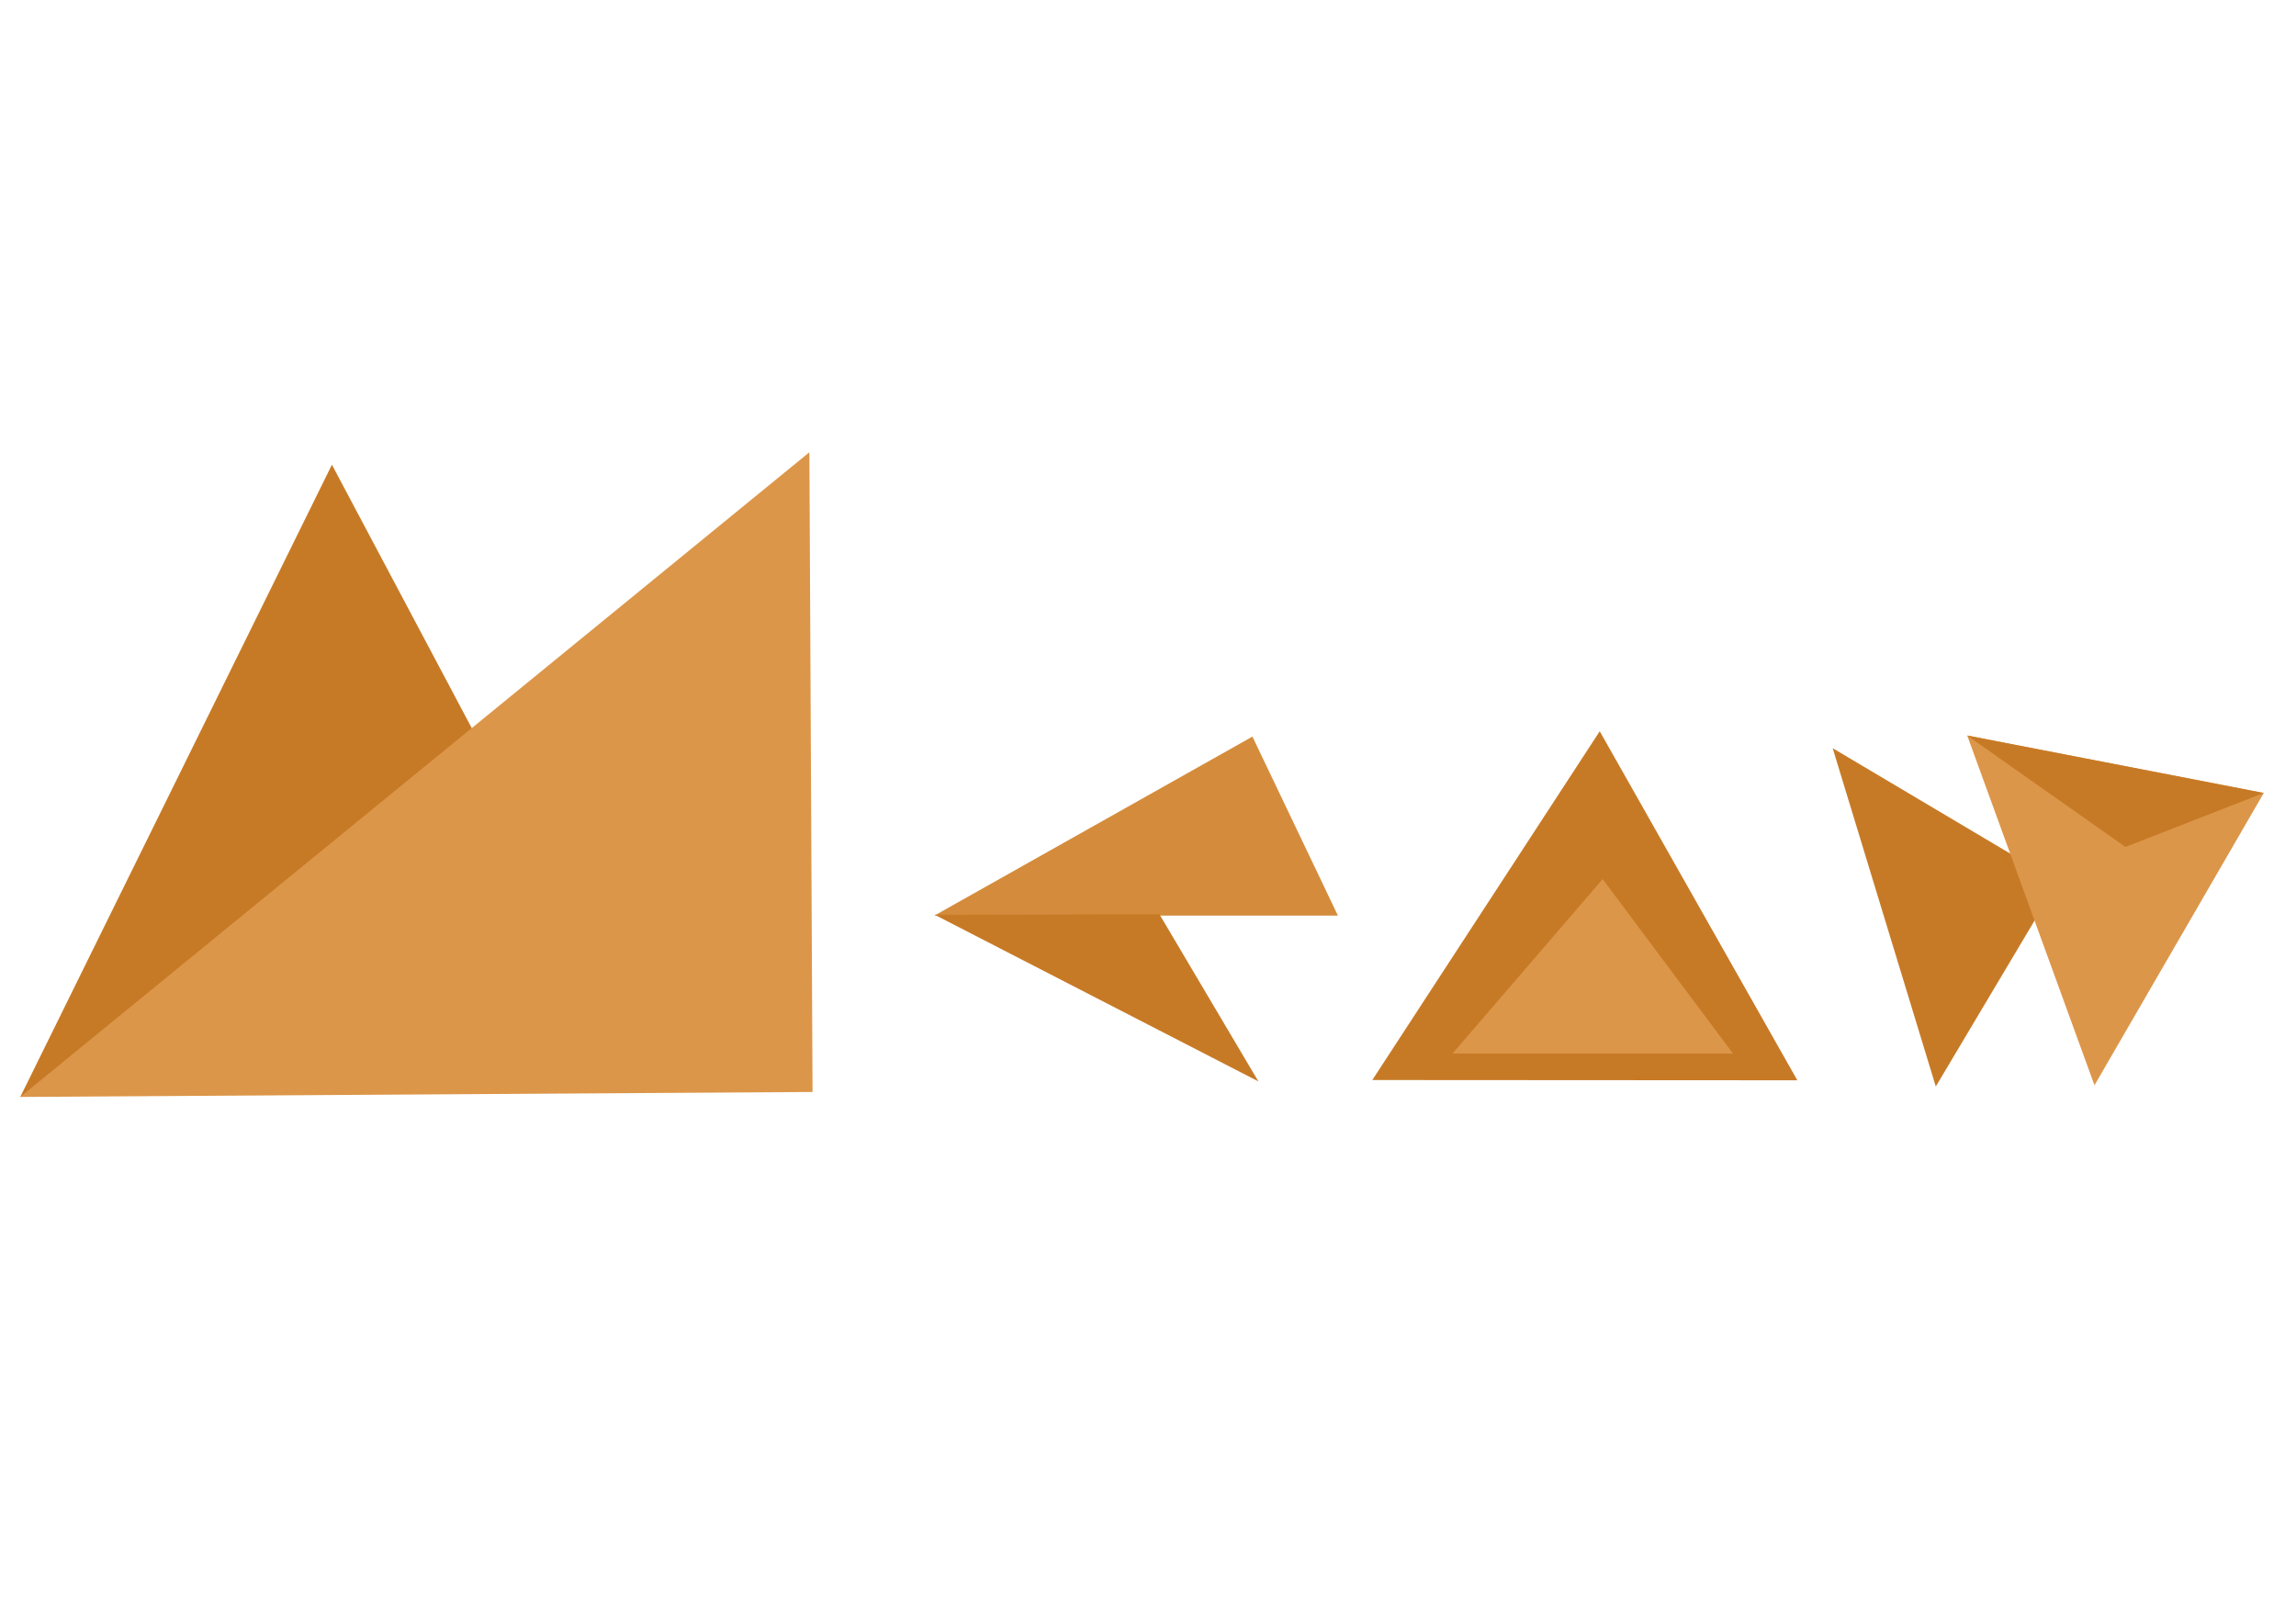 <?xml version="1.0" encoding="UTF-8" standalone="no"?>
<!-- Created with Inkscape (http://www.inkscape.org/) -->

<svg
   width="297mm"
   height="210mm"
   viewBox="0 0 297 210"
   version="1.1"
   id="svg10664"
   inkscape:version="1.1.1 (3bf5ae0d25, 2021-09-20)"
   sodipodi:docname="meow-subl.svg"
   xmlns:inkscape="http://www.inkscape.org/namespaces/inkscape"
   xmlns:sodipodi="http://sodipodi.sourceforge.net/DTD/sodipodi-0.dtd"
   xmlns="http://www.w3.org/2000/svg"
   xmlns:svg="http://www.w3.org/2000/svg">
  <sodipodi:namedview
     id="namedview10666"
     pagecolor="#ffffff"
     bordercolor="#666666"
     borderopacity="1.0"
     inkscape:pageshadow="2"
     inkscape:pageopacity="0.0"
     inkscape:pagecheckerboard="0"
     inkscape:document-units="mm"
     showgrid="false"
     units="mm"
     inkscape:snap-global="false"
     inkscape:zoom="0.34289056"
     inkscape:cx="360.17323"
     inkscape:cy="398.0862"
     inkscape:window-width="1264"
     inkscape:window-height="620"
     inkscape:window-x="8"
     inkscape:window-y="64"
     inkscape:window-maximized="0"
     inkscape:current-layer="layer1" />
  <defs
     id="defs10661" />
  <g
     inkscape:label="Layer 1"
     inkscape:groupmode="layer"
     id="layer1">
    <path
       style="fill:#c77a26;fill-opacity:1;stroke:none;stroke-width:3.614px;stroke-linecap:butt;stroke-linejoin:miter;stroke-opacity:1"
       d="M 2.621,141.872 42.936,60.101 80.536,130.915 Z"
       id="path21372"
       sodipodi:nodetypes="cccc" />
    <path
       style="fill:#d48c3c;fill-opacity:1;stroke:none;stroke-width:4.613px;stroke-linecap:butt;stroke-linejoin:miter;stroke-opacity:1"
       d="M 162.009,95.266 120.856,118.423 h 52.215 z"
       id="path26925" />
    <path
       style="fill:#c77a26;fill-opacity:1;stroke:none;stroke-width:4.613px;stroke-linecap:butt;stroke-linejoin:miter;stroke-opacity:1"
       d="m 120.899,118.307 41.879,21.554 -12.803,-21.621 z"
       id="path27109"
       sodipodi:nodetypes="cccc" />
    <path
       style="fill:#c77a26;fill-opacity:1;stroke:none;stroke-width:4.29px;stroke-linecap:butt;stroke-linejoin:miter;stroke-opacity:1"
       d="m 206.934,94.575 -29.42,45.11 54.981,0.032 z"
       id="path28911"
       sodipodi:nodetypes="cccc" />
    <path
       style="fill:#dc9649;fill-opacity:1;stroke:none;stroke-width:2.463px;stroke-linecap:butt;stroke-linejoin:miter;stroke-opacity:1"
       d="m 207.311,113.701 -19.405,22.547 36.264,0.016 z"
       id="path29164"
       sodipodi:nodetypes="cccc" />
    <path
       style="fill:#c77a26;fill-opacity:1;stroke:none;stroke-width:4.613px;stroke-linecap:butt;stroke-linejoin:miter;stroke-opacity:1"
       d="m 237.066,96.765 29.107,17.276 -15.769,26.48 z"
       id="path30254" />
    <path
       style="fill:#dc9649;fill-opacity:1;stroke:none;stroke-width:4.028px;stroke-linecap:butt;stroke-linejoin:miter;stroke-opacity:1"
       d="M 270.932,140.361 254.469,95.129 292.83,102.561 Z"
       id="path30468"
       sodipodi:nodetypes="cccc" />
    <path
       style="fill:#c77a26;fill-opacity:1;stroke:none;stroke-width:4.613px;stroke-linecap:butt;stroke-linejoin:miter;stroke-opacity:1"
       d="m 254.469,95.129 20.473,14.413 17.888,-6.981 z"
       id="path34036" />
  </g>
  <g
     inkscape:groupmode="layer"
     id="layer3"
     inkscape:label="Layer 2">
    <path
       style="fill:#dc9649;fill-opacity:1;stroke:none;stroke-width:4.613px;stroke-linecap:butt;stroke-linejoin:miter;stroke-opacity:1"
       d="M 2.621,141.872 104.7,58.491 l 0.407,82.738 z"
       id="path21195"
       sodipodi:nodetypes="cccc" />
  </g>
</svg>
